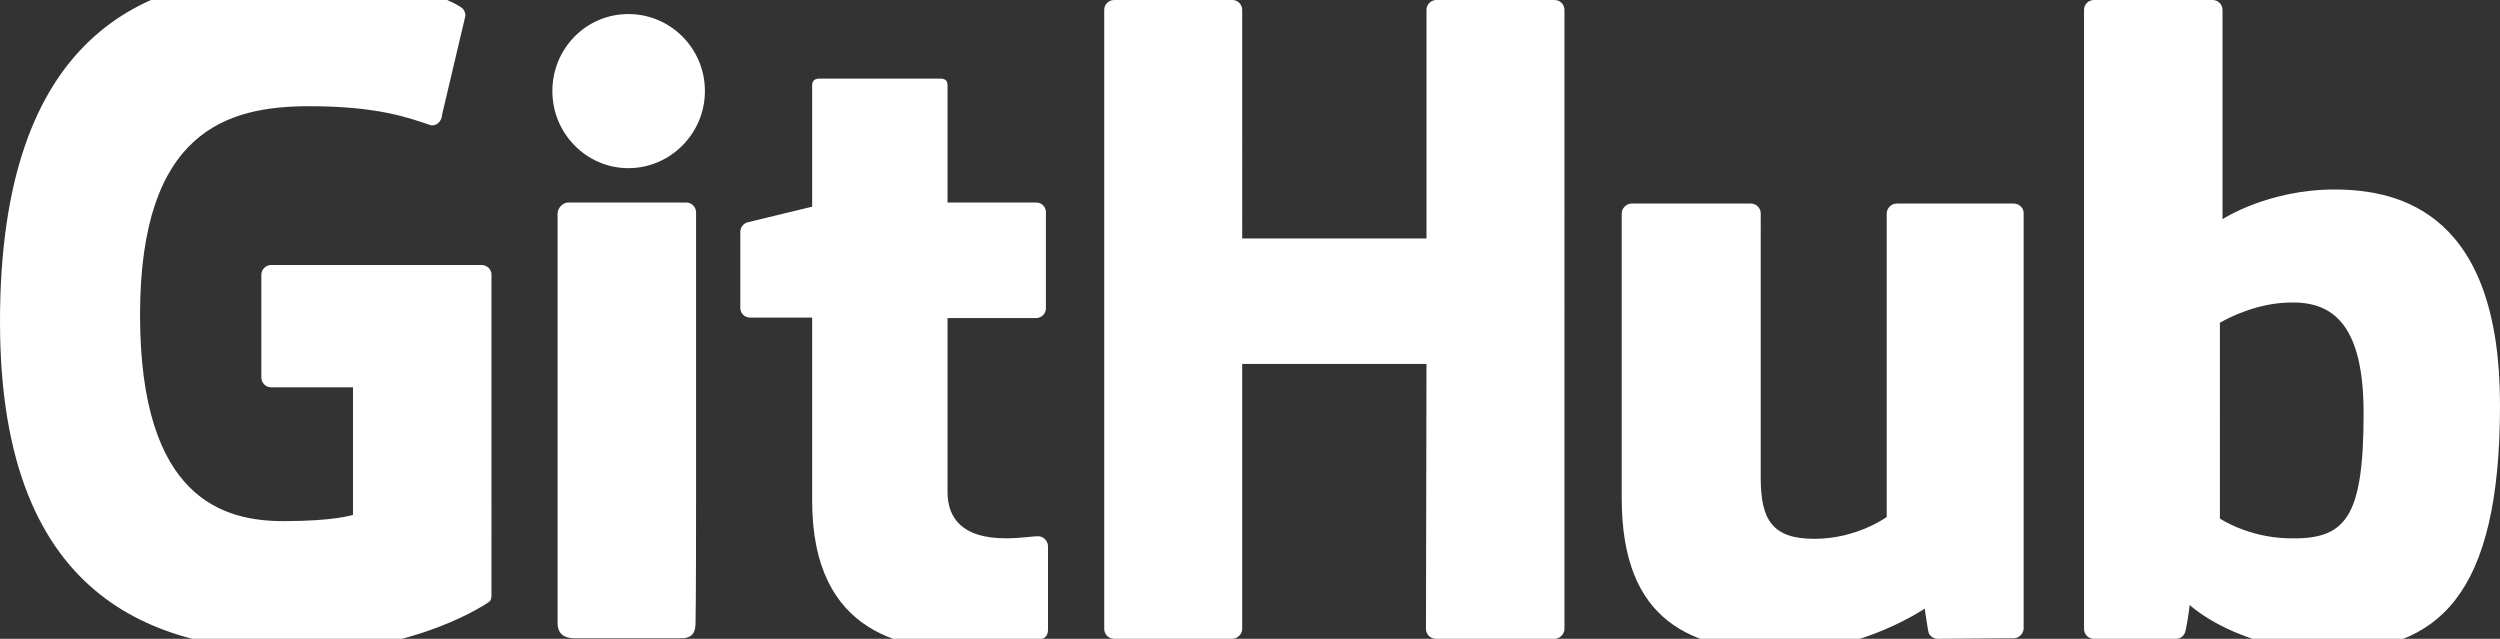 <svg id="Layer_1" xmlns="http://www.w3.org/2000/svg" viewBox="0 0 480.2 122.7"><rect x="0" y="0" width="480.2" height="122.7" fill="#333333" stroke="none"/><style>.st0{fill:#fff}</style><path class="st0" d="M92.5 50.9H52.1c-1 0-1.9.8-1.9 1.9v19.7c0 1 .8 1.9 1.9 1.9h15.7v24.5s-3.5 1.2-13.3 1.2c-11.5 0-27.6-4.2-27.6-39.6s16.8-40.1 32.5-40.1c13.6 0 19.5 2.4 23.2 3.6 1.2.4 2.3-.8 2.3-1.9L89.4 3c0-.5-.2-1.1-.7-1.5C87.2.4 77.9-4.8 54.5-4.8 27.6-4.7 0 6.7 0 61.8s31.6 63.3 58.3 63.3c22.1 0 35.5-9.4 35.5-9.4.6-.3.6-1.1.6-1.4V52.7c0-1-.9-1.8-1.9-1.8zm208-49c0-1-.8-1.9-1.9-1.9h-22.7c-1 0-1.9.8-1.9 1.9v43.9h-35.4V1.9c0-1-.8-1.9-1.9-1.9H214c-1 0-1.9.8-1.9 1.9v118.9c0 1 .8 1.9 1.9 1.9h22.7c1 0 1.9-.9 1.9-1.9V69.9H274l-.1 50.9c0 1 .8 1.9 1.9 1.9h22.8c1 0 1.9-.9 1.9-1.9V1.9zM135.4 17.5c0-8.2-6.6-14.8-14.7-14.8s-14.6 6.6-14.6 14.8 6.6 14.8 14.6 14.8c8.1 0 14.7-6.7 14.7-14.8zm-1.7 78.2V40.8c0-1-.8-1.9-1.9-1.9h-22.7c-1 0-2 1.1-2 2.1v78.6c0 2.3 1.4 3 3.3 3h20.4c2.2 0 2.8-1.1 2.8-3 .1-4.2.1-20.7.1-23.9zm253.1-56.6h-22.5c-1 0-1.9.9-1.9 1.9v58.3s-5.7 4.2-13.9 4.2c-8.1 0-10.3-3.7-10.3-11.7V41c0-1-.8-1.9-1.9-1.9h-22.9c-1 0-1.9.9-1.9 1.9v54.7c0 23.6 13.2 29.4 31.3 29.4 14.9 0 26.9-8.2 26.9-8.2s.6 4.3.8 4.8c.3.5.9 1 1.7 1l14.6-.1c1 0 1.9-.9 1.9-1.9V40.9c0-1-.9-1.8-1.9-1.8zm61.6-2.7c-12.8 0-21.5 5.7-21.5 5.7V1.9c0-1-.8-1.9-1.9-1.9h-22.8c-1 0-1.9.8-1.9 1.9v118.9c0 1 .8 1.9 1.9 1.9H418c.7 0 1.3-.4 1.6-1 .4-.6 1-5.5 1-5.5s9.3 8.8 27 8.8c20.7 0 32.6-10.5 32.6-47.2 0-36.6-18.9-41.4-31.8-41.4zm-8.9 67c-7.8-.2-13.1-3.8-13.1-3.8V62s5.2-3.2 11.7-3.8c8.1-.7 15.9 1.7 15.9 21.1 0 20.4-3.5 24.4-14.5 24.1zM199 38.9h-17V16.4c0-.9-.4-1.3-1.4-1.3h-23.2c-.9 0-1.4.4-1.4 1.3v23.3s-11.6 2.8-12.4 3c-.8.2-1.4 1-1.4 1.8v14.6c0 1.1.8 1.9 1.9 1.9H156v35.2c0 26.1 18.3 28.7 30.7 28.7 5.7 0 12.4-1.8 13.5-2.2.7-.2 1.1-.9 1.1-1.7v-16.1c0-1-.9-1.9-1.9-1.9s-3.5.4-6.2.4c-8.4 0-11.2-3.9-11.2-8.9V61.1h17c1 0 1.9-.8 1.9-1.9V40.8c0-1.1-.8-1.9-1.9-1.9z"/></svg>